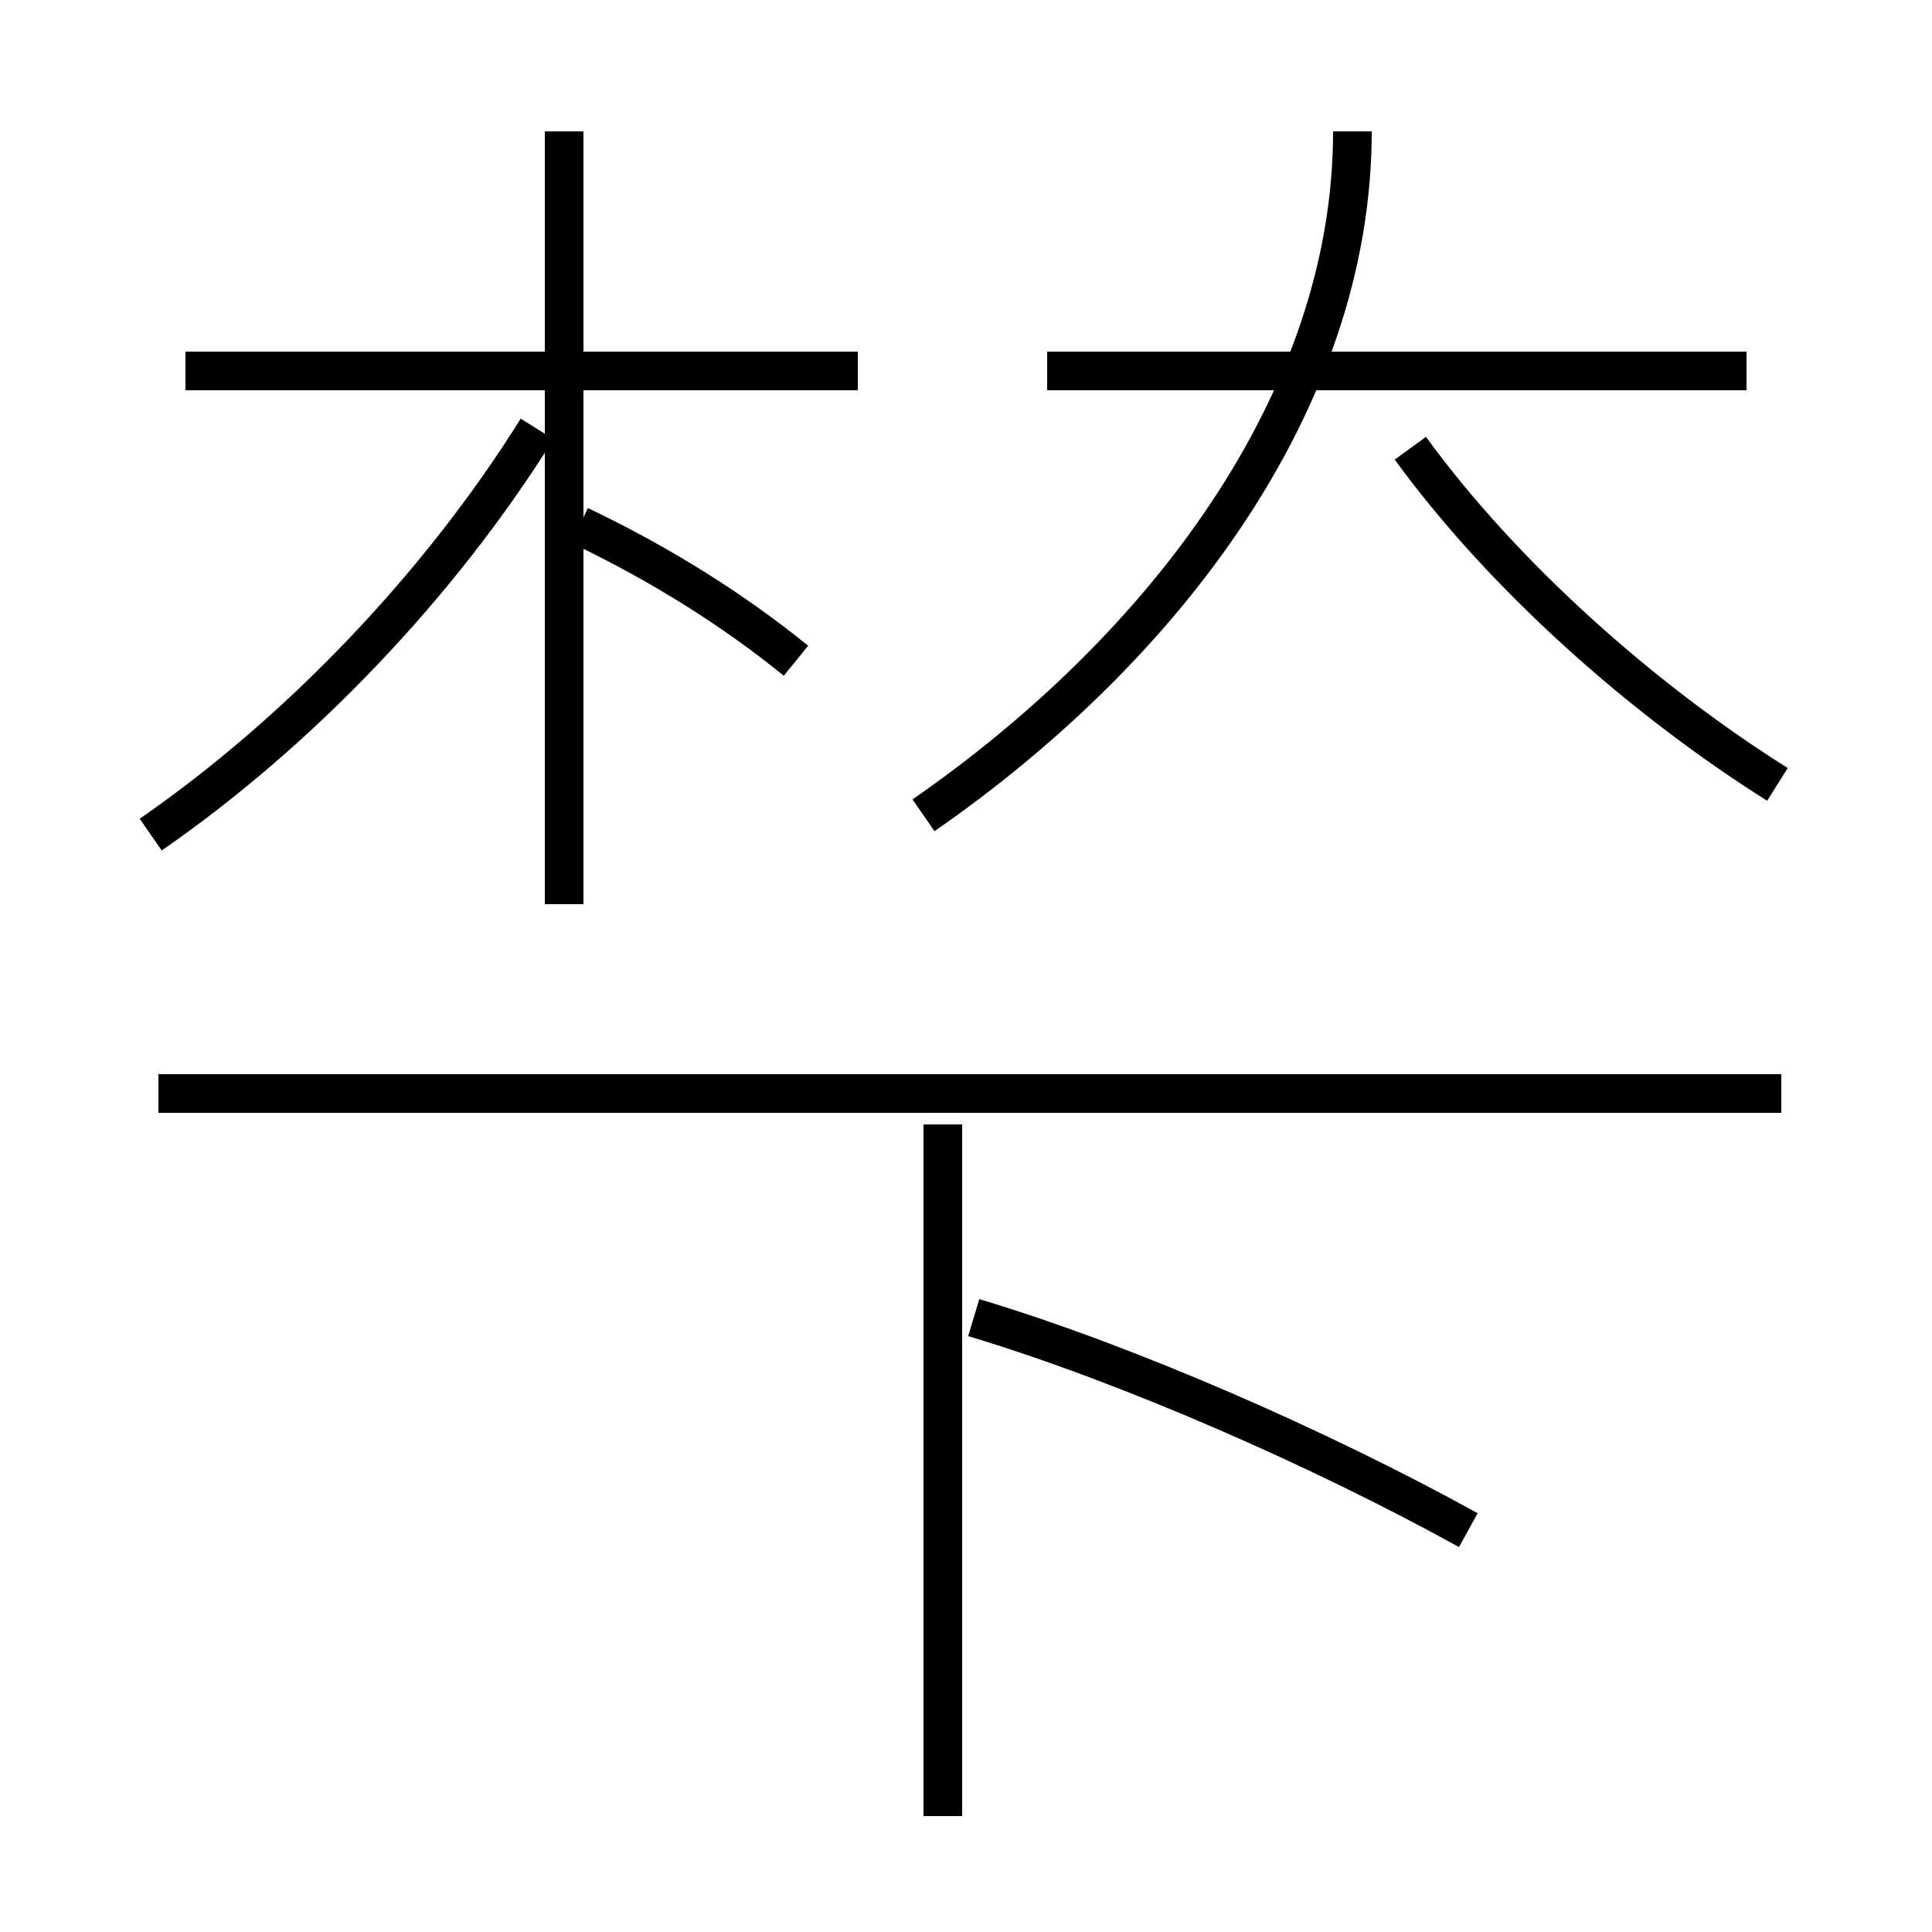 <?xml version='1.0' encoding='utf8'?>
<svg viewBox="0.0 -6.0 50.0 50.0" version="1.1" xmlns="http://www.w3.org/2000/svg">
<rect x="0.0" y="-6.0" width="50.0" height="50.0" fill="#808080" stroke="none"/>
<rect x="-1000" y="-1000" width="2000" height="2000" stroke="white" fill="white"/>
<g style="fill:white;stroke:#000000;  stroke-width:1">
<path d="M 46.1 -15.7 L 4.1 -15.7 M 24.4 3.0 L 24.4 -14.9 M 3.9 -22.4 C 7.8 -25.1 11.4 -28.9 13.9 -32.9 M 38.0 -4.4 C 34.2 -6.5 29.2 -8.7 25.2 -9.9 M 14.6 -20.6 L 14.6 -40.6 M 20.6 -26.9 C 19.0 -28.2 17.1 -29.4 15.0 -30.4 M 22.2 -34.4 L 4.8 -34.4 M 23.9 -22.9 C 30.1 -27.2 35.0 -33.6 35.0 -40.6 M 46.0 -23.7 C 42.5 -25.9 38.9 -29.1 36.5 -32.4 M 45.2 -34.4 L 27.1 -34.4" transform="translate(0.0, 38.0)" />
</g>
</svg>